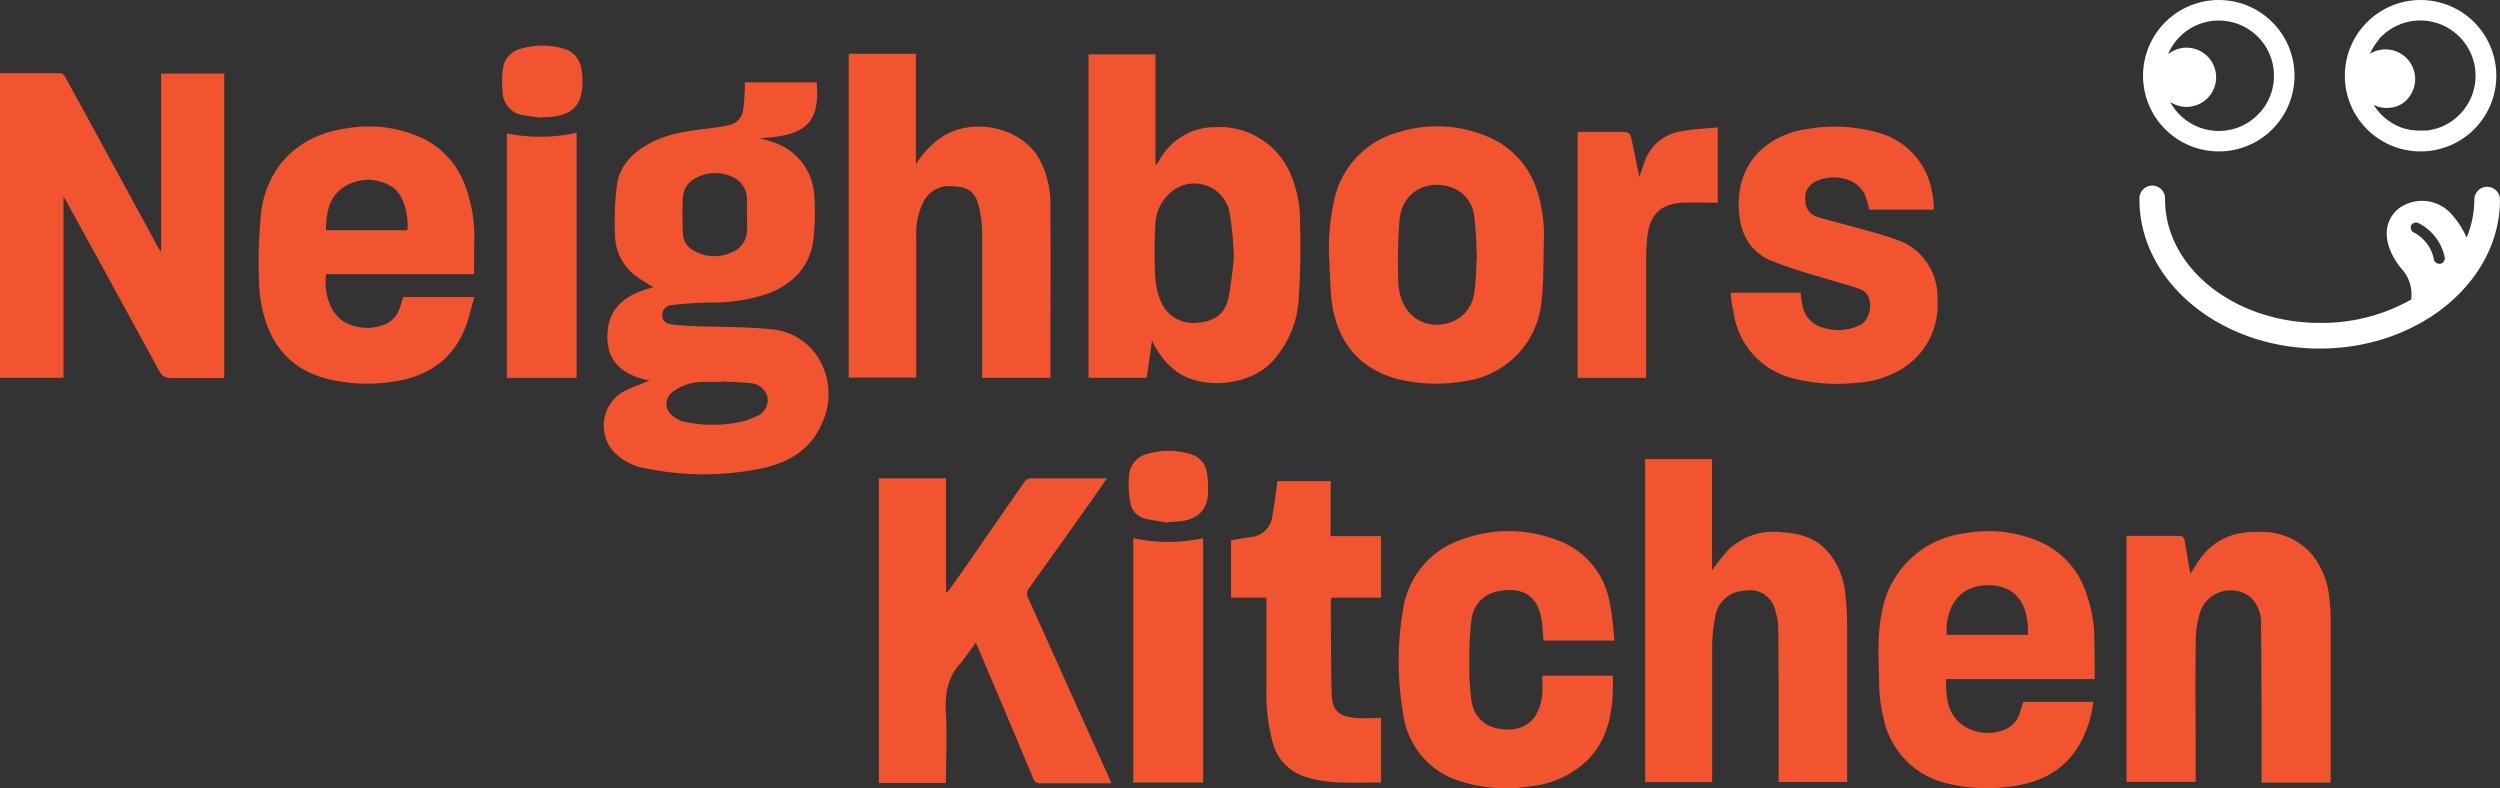 <svg xmlns="http://www.w3.org/2000/svg" viewBox="0 0 325.19 102.54"><rect x="0" y="0" width="325.19" height="102.54" fill="#333333" stroke="none"/><defs><style>.cls-1{fill:#f25430;}.cls-2{fill:#fff;}</style></defs><g id="Layer_2" data-name="Layer 2"><g id="Layer_1-2" data-name="Layer 1"><path class="cls-1" d="M96.87,10.71h9.36c.42,5.11-1.21,7-7.4,7.25.57.18,1.16.33,1.72.54a7.67,7.67,0,0,1,5.37,7.08,29.62,29.62,0,0,1-.14,5.73c-.49,3.44-2.66,5.62-5.83,6.86a22.63,22.63,0,0,1-7.75,1.19c-1.57,0-3.15.15-4.72.31A1.31,1.31,0,0,0,86.15,41c0,.89.68,1.15,1.4,1.23.94.1,1.88.16,2.82.19,3.24.12,6.5.07,9.72.39a8,8,0,0,1,6.32,3.68,8.94,8.94,0,0,1,.53,8.52c-1.46,3.51-4.43,5.23-8,5.94a37,37,0,0,1-14.79,0,7.32,7.32,0,0,1-4.53-2.43,5.12,5.12,0,0,1,1.8-7.76c1-.48,2-.81,3.07-1.25-3.33-.69-5.62-2.33-5.48-6,.13-3.83,2.79-5.33,6-6.15a25.73,25.73,0,0,1-2.43-1.54A6.8,6.8,0,0,1,80,30.62a38.57,38.57,0,0,1,.24-6.54c.37-2.67,2.21-4.36,4.53-5.57s5.06-1.53,7.7-1.84a21.87,21.87,0,0,0,2.29-.38,2.33,2.33,0,0,0,1.91-2c.15-.9.16-1.82.22-2.73C96.89,11.31,96.87,11,96.87,10.71ZM97.16,28h0c0-.72,0-1.45,0-2.16A3.12,3.12,0,0,0,95.24,23a5.22,5.22,0,0,0-4.64.12,3,3,0,0,0-1.77,2.53c-.09,1.59-.06,3.2,0,4.8a2.56,2.56,0,0,0,1.31,2.09,5.36,5.36,0,0,0,5.08.27A3.07,3.07,0,0,0,97.16,30C97.21,29.33,97.16,28.64,97.16,28ZM93.83,49.61v.07c-.75,0-1.5,0-2.25,0A6.56,6.56,0,0,0,87.47,51a1.89,1.89,0,0,0,0,3.06,3.7,3.7,0,0,0,1.35.76,17.25,17.25,0,0,0,6.52.23,9.64,9.64,0,0,0,3.06-.9,2.3,2.3,0,0,0,1.44-2.48,2.44,2.44,0,0,0-2.31-1.83C96.27,49.71,95.05,49.68,93.83,49.61Z"/><path class="cls-1" d="M8.26,49.14H0V9.52c2.65,0,5.26,0,7.87,0,.22,0,.51.3.63.53,1.9,3.44,3.78,6.9,5.66,10.35q3.16,5.85,6.35,11.68c.09.17.2.32.45.7V9.57h8.21V49.18H23.26c-2.14,0-2.09,0-3.13-2Q14.46,36.78,8.73,26.37c-.1-.19-.22-.37-.47-.76Z"/><path class="cls-1" d="M149.85,44.29l-.69,4.85h-7.57V7.07h8.71v14.3l.15.05c.29-.47.57-1,.89-1.41a8.14,8.14,0,0,1,6.75-3.47,10,10,0,0,1,9.68,5.87,15.33,15.33,0,0,1,1.33,6.13c.07,3.3.09,6.61-.15,9.89a13.11,13.11,0,0,1-3.77,8.91c-2.93,2.8-8.64,3.36-12,1.09A10.27,10.27,0,0,1,149.85,44.29Zm10.65-11a50.63,50.63,0,0,0-.53-5.5,4.67,4.67,0,0,0-7.4-3,5.71,5.71,0,0,0-2.29,4.43c-.13,2.32-.13,4.66,0,7a9.2,9.2,0,0,0,.73,3,4.51,4.51,0,0,0,4.5,2.78c2.35-.15,3.77-1,4.28-3.21A52.31,52.31,0,0,0,160.5,33.32Z"/><path class="cls-1" d="M110.4,7h8.73V21.4a11.19,11.19,0,0,1,3.69-3.77c4-2.35,9.87-1,12.23,2.79a12.24,12.24,0,0,1,1.58,6.46c.05,7.3,0,14.6,0,21.91a2.93,2.93,0,0,1,0,.35h-8.87v-1c0-5.89,0-11.78,0-17.66a15.53,15.53,0,0,0-.47-3.78c-.46-1.76-1.41-2.42-3.45-2.47a3.69,3.69,0,0,0-3.72,2,9.5,9.5,0,0,0-.94,4.59V49.12H110.4Z"/><path class="cls-1" d="M61.66,35.67H42.43c-.35,2.09.38,5.45,2.87,6.46a6.11,6.11,0,0,0,4.92,0A3.37,3.37,0,0,0,52,40.05c.17-.46.3-.94.45-1.42h9.26c-.43,1.42-.72,2.8-1.23,4.08-1.68,4.2-5,6.3-9.32,6.93a21.86,21.86,0,0,1-8.67-.38c-4.49-1.17-7.13-4.15-8.24-8.54a17.54,17.54,0,0,1-.56-4.26A63,63,0,0,1,34,27.33c.89-5.9,5-9.77,11-10.62a16.62,16.62,0,0,1,10.29,1.43,11,11,0,0,1,5.07,5.62,19,19,0,0,1,1.33,7.63ZM53,29.94c.19-2.45-.72-5-2.18-5.74a5.76,5.76,0,0,0-6.09.14c-2,1.27-2.26,3.39-2.35,5.6Z"/><path class="cls-1" d="M172.88,33.35a28.53,28.53,0,0,1,.81-7.92,11.66,11.66,0,0,1,8.18-8.22,16.79,16.79,0,0,1,11.86.66A11.23,11.23,0,0,1,200,25a19,19,0,0,1,.82,6.31c-.07,2.74,0,5.5-.34,8.21a11.5,11.5,0,0,1-9.61,10,21.37,21.37,0,0,1-8.58-.1c-5.58-1.26-8.47-5.13-9.1-10.48C173,37.07,173,35.2,172.88,33.35Zm19.23,0c-.1-1.72-.1-3.33-.32-4.92a4.51,4.51,0,0,0-2.84-4c-3.34-1.23-6.54.57-6.9,4.11A70.19,70.19,0,0,0,181.9,37a6.79,6.79,0,0,0,.82,2.83,4.75,4.75,0,0,0,5.19,2.3,4.67,4.67,0,0,0,3.85-4C192,36.49,192,34.85,192.11,33.32Z"/><path class="cls-1" d="M225.12,38.08h9.1a17.14,17.14,0,0,0,.26,1.77,3.59,3.59,0,0,0,2.76,2.79,6.35,6.35,0,0,0,4.76-.38c1.45-.79,1.93-3.92-.07-4.66-1.68-.62-3.43-1-5.14-1.58a62.18,62.18,0,0,1-6.44-2.12c-3.25-1.44-4.24-4.31-4.18-7.66.1-5.22,3.74-8.61,8.61-9.41a21,21,0,0,1,9.55.43,9.66,9.66,0,0,1,7,7.82,12,12,0,0,1,.2,1.48,4.53,4.53,0,0,1,0,.71h-8.41a8.43,8.43,0,0,0-.62-2.09,4,4,0,0,0-1.52-1.53,5.6,5.6,0,0,0-4.75-.08,2.38,2.38,0,0,0-1.4,2.53,2.21,2.21,0,0,0,1.66,2.15c1.54.47,3.1.83,4.65,1.27,1.78.5,3.59.95,5.33,1.58a7.8,7.8,0,0,1,5.54,7.75,9.78,9.78,0,0,1-4.3,8.93,12.5,12.5,0,0,1-6.08,2,23.49,23.49,0,0,1-8.18-.51,10.31,10.31,0,0,1-8-9C225.23,39.61,225.2,38.9,225.12,38.08Z"/><path class="cls-1" d="M214.12,49.15h-8.91v-32h5.23c1.59,0,1.59,0,1.92,1.6.28,1.38.57,2.76.88,4.3.24-.71.43-1.29.63-1.87a6,6,0,0,1,4.79-4.1c1.54-.3,3.13-.34,4.78-.51v9.8c-1.55,0-3.1-.07-4.64,0-2.75.16-4.18,1.55-4.5,4.28a22.61,22.61,0,0,0-.17,2.73q0,7.41,0,14.82Z"/><path class="cls-1" d="M75,49.15H65.94V17.35A21.44,21.44,0,0,0,75,17.26Z"/><path class="cls-1" d="M70.22,15.28c-.6-.08-1.4-.15-2.19-.3a3.06,3.06,0,0,1-2.64-2.89,13.41,13.41,0,0,1,0-3,3.12,3.12,0,0,1,2.48-2.79,9.75,9.75,0,0,1,5.33,0A3.17,3.17,0,0,1,75.63,9a8.77,8.77,0,0,1,.12,2.23c-.18,2.44-1.26,3.57-3.67,3.93C71.53,15.24,71,15.23,70.22,15.28Z"/><path class="cls-1" d="M123.06,62.21V77l.16.06c.65-.9,1.31-1.8,1.94-2.71,2.71-3.9,5.4-7.81,8.12-11.7a1.06,1.06,0,0,1,.71-.43c3.27,0,6.55,0,10,0-.86,1.23-1.63,2.36-2.42,3.47q-3.84,5.42-7.7,10.79a1.18,1.18,0,0,0-.11,1.36c2.16,4.77,4.29,9.55,6.44,14.32q2,4.42,4,8.85c.11.25.2.5.35.87h-.77c-2.78,0-5.55,0-8.33,0a.94.94,0,0,1-1.07-.64c-1.26-3.07-2.56-6.12-3.85-9.18-1.17-2.77-2.35-5.54-3.59-8.46l-1.68,2.27s0,.11-.07.15c-1.94,1.89-2.3,4.22-2.15,6.83.17,3,0,5.93,0,9h-8.72V62.21Z"/><path class="cls-1" d="M214,59.71h8.7V74.19a28,28,0,0,1,2.09-2.64,8.45,8.45,0,0,1,6.85-2.33c2.3.13,4.45.67,6.06,2.48A9.62,9.62,0,0,1,240,77a38.62,38.62,0,0,1,.27,4.56c0,6.39,0,12.77,0,19.16v1h-8.91v-.94c0-6.36,0-12.72-.05-19.08a8.14,8.14,0,0,0-.39-2.28,3.34,3.34,0,0,0-4-2.57,3.91,3.91,0,0,0-3.81,3.42,18.51,18.51,0,0,0-.4,3.63c0,5.61,0,11.22,0,16.83v1H214Z"/><path class="cls-1" d="M272.47,88.33H253.12c0,2.25.16,4.41,2,5.86a5.69,5.69,0,0,0,5.75.66,3.27,3.27,0,0,0,1.85-2.12c.17-.46.3-.94.45-1.43h9.12a14.56,14.56,0,0,1-1.51,5c-2.17,4.24-6,5.81-10.43,6.14a21.28,21.28,0,0,1-7.1-.54A10.94,10.94,0,0,1,245,93.41a19.15,19.15,0,0,1-.56-4.27c-.07-3.26-.31-6.55.4-9.79a12.48,12.48,0,0,1,10.88-10A16.63,16.63,0,0,1,266,70.78a11,11,0,0,1,5.08,5.6,18,18,0,0,1,1.34,7.22C272.48,85.14,272.47,86.69,272.47,88.33Zm-19.26-5.75h10.57c.14-4.26-1.76-6.5-5.25-6.46C254.74,76.16,253.05,79.05,253.21,82.58Z"/><path class="cls-1" d="M303.13,101.81h-8.95v-1c0-6.47,0-12.94-.08-19.41a4.57,4.57,0,0,0-1.42-3.76,4.2,4.2,0,0,0-6.42,1.76,12.56,12.56,0,0,0-.65,3.9c-.07,5.8,0,11.6,0,17.4v1h-9v-32h2c1.59,0,3.17,0,4.75,0,.58,0,.76.21.84.74.2,1.36.46,2.72.72,4.2.47-.74.85-1.4,1.29-2,2-2.71,4.74-3.59,7.93-3.45A8.59,8.59,0,0,1,300.63,72,10.5,10.5,0,0,1,303,77.93a23.14,23.14,0,0,1,.17,2.49q0,10.41,0,20.82C303.15,101.4,303.14,101.56,303.13,101.81Z"/><path class="cls-1" d="M210,83.33c-3,0-5.78,0-8.55,0l-.67,0c-.08-.91-.12-1.8-.25-2.66-.51-3.47-2.83-4.35-5.77-3.74a4.2,4.2,0,0,0-3.38,3.94,42.12,42.12,0,0,0-.26,5.39,30.78,30.78,0,0,0,.28,4.8,4.09,4.09,0,0,0,3.42,3.69c1.83.35,3.56.13,4.8-1.49a6.29,6.29,0,0,0,1-3.37c.05-.63,0-1.26,0-2h9.18c.07,4.1-.31,8.07-3.46,11.13a12.28,12.28,0,0,1-7,3.22,19.66,19.66,0,0,1-9.83-.76,10.55,10.55,0,0,1-7-8.72,39.74,39.74,0,0,1,0-13.5,11.28,11.28,0,0,1,7.63-9.08,17.48,17.48,0,0,1,12.2,0,10.53,10.53,0,0,1,7.09,8.49C209.76,80.16,209.82,81.69,210,83.33Z"/><path class="cls-1" d="M173.07,69.74h6.57v8h-6.41a2,2,0,0,0-.11.34c0,4.06,0,8.11.1,12.16.06,2.17.9,2.94,3.07,3.14,1.09.11,2.2,0,3.35,0v8.43c-3.34-.08-6.68.3-9.91-.79a6.29,6.29,0,0,1-4.21-4.54,25.5,25.5,0,0,1-.79-7.17c0-3.52,0-7,0-10.57v-1h-4.6V70.29c.83-.15,1.67-.31,2.51-.42a3.09,3.09,0,0,0,2.85-2.69c.25-1.33.41-2.68.61-4,0-.18,0-.37.08-.6h6.91Z"/><path class="cls-1" d="M156.5,101.8h-9.09V70a21.27,21.27,0,0,0,9.09,0Z"/><path class="cls-1" d="M151.93,68c-.93-.16-1.86-.29-2.77-.49A2.59,2.59,0,0,1,147,65.27a14.11,14.11,0,0,1-.15-3.37A3.14,3.14,0,0,1,149.4,59a9.46,9.46,0,0,1,5.55.11A2.86,2.86,0,0,1,157,61.54a12.56,12.56,0,0,1,.09,3.12c-.27,1.93-1.53,2.93-3.7,3.17-.49,0-1,.06-1.49.09Z"/><path class="cls-2" d="M293.54,18.38a9.85,9.85,0,1,0-13.46-3.6A9.87,9.87,0,0,0,293.54,18.38ZM283.17,5.17l.05-.06a7.68,7.68,0,0,1,.76-.75l.14-.11a7.18,7.18,0,1,1-1.73,9.19l-.09-.17a3.85,3.85,0,1,0,.19-6.55,2.81,2.81,0,0,0-.48.35A7.18,7.18,0,0,1,283.17,5.17Z"/><path class="cls-2" d="M319.79,18.38a9.85,9.85,0,1,0-13.46-3.6A9.87,9.87,0,0,0,319.79,18.38ZM309.44,5.15l0-.06a7.51,7.51,0,0,1,.76-.73l.14-.12a7,7,0,0,1,.89-.61,7.18,7.18,0,1,1,7.19,12.44,6.75,6.75,0,0,1-.65.34l-.25.1-.41.16-.33.09c-.12,0-.23.07-.35.09l-.39.07-.29.06-.44,0-.24,0a4.17,4.17,0,0,1-.5,0h-.18a5,5,0,0,1-.54-.06h-.13c-.2,0-.39-.08-.58-.12l-.08,0q-.3-.07-.6-.18l0,0a4.73,4.73,0,0,1-.62-.25h0a7.19,7.19,0,0,1-3.08-2.72h0a3.89,3.89,0,0,0,3.63-.12,3.86,3.86,0,0,0-3.85-6.68c-.1,0-.18.13-.28.19A7.25,7.25,0,0,1,309.44,5.15Z"/><path class="cls-2" d="M323.52,24.3A1.67,1.67,0,0,0,321.85,26a13,13,0,0,1-1,4.91A10.92,10.92,0,0,0,319,28l0,0a5.11,5.11,0,0,0-7-.87c-2,1.68-2.2,4.48.22,7.64v0s.1.1.25.28h0a5,5,0,0,1,1.17,3.91A23.53,23.53,0,0,1,301.74,42c-11.09,0-20.12-7.2-20.12-16.06a1.67,1.67,0,1,0-3.33,0c0,10.69,10.52,19.4,23.45,19.4s23.45-8.71,23.45-19.4A1.67,1.67,0,0,0,323.52,24.3ZM317.88,34a.7.7,0,0,1-.44.31h0l-.16,0a.71.71,0,0,1-.69-.56,5,5,0,0,0-2.59-3.5.72.72,0,0,1-.37-.93A.69.69,0,0,1,314,29a.68.68,0,0,1,.54,0A6.4,6.4,0,0,1,318,33.5.73.73,0,0,1,317.88,34Z"/></g></g></svg>